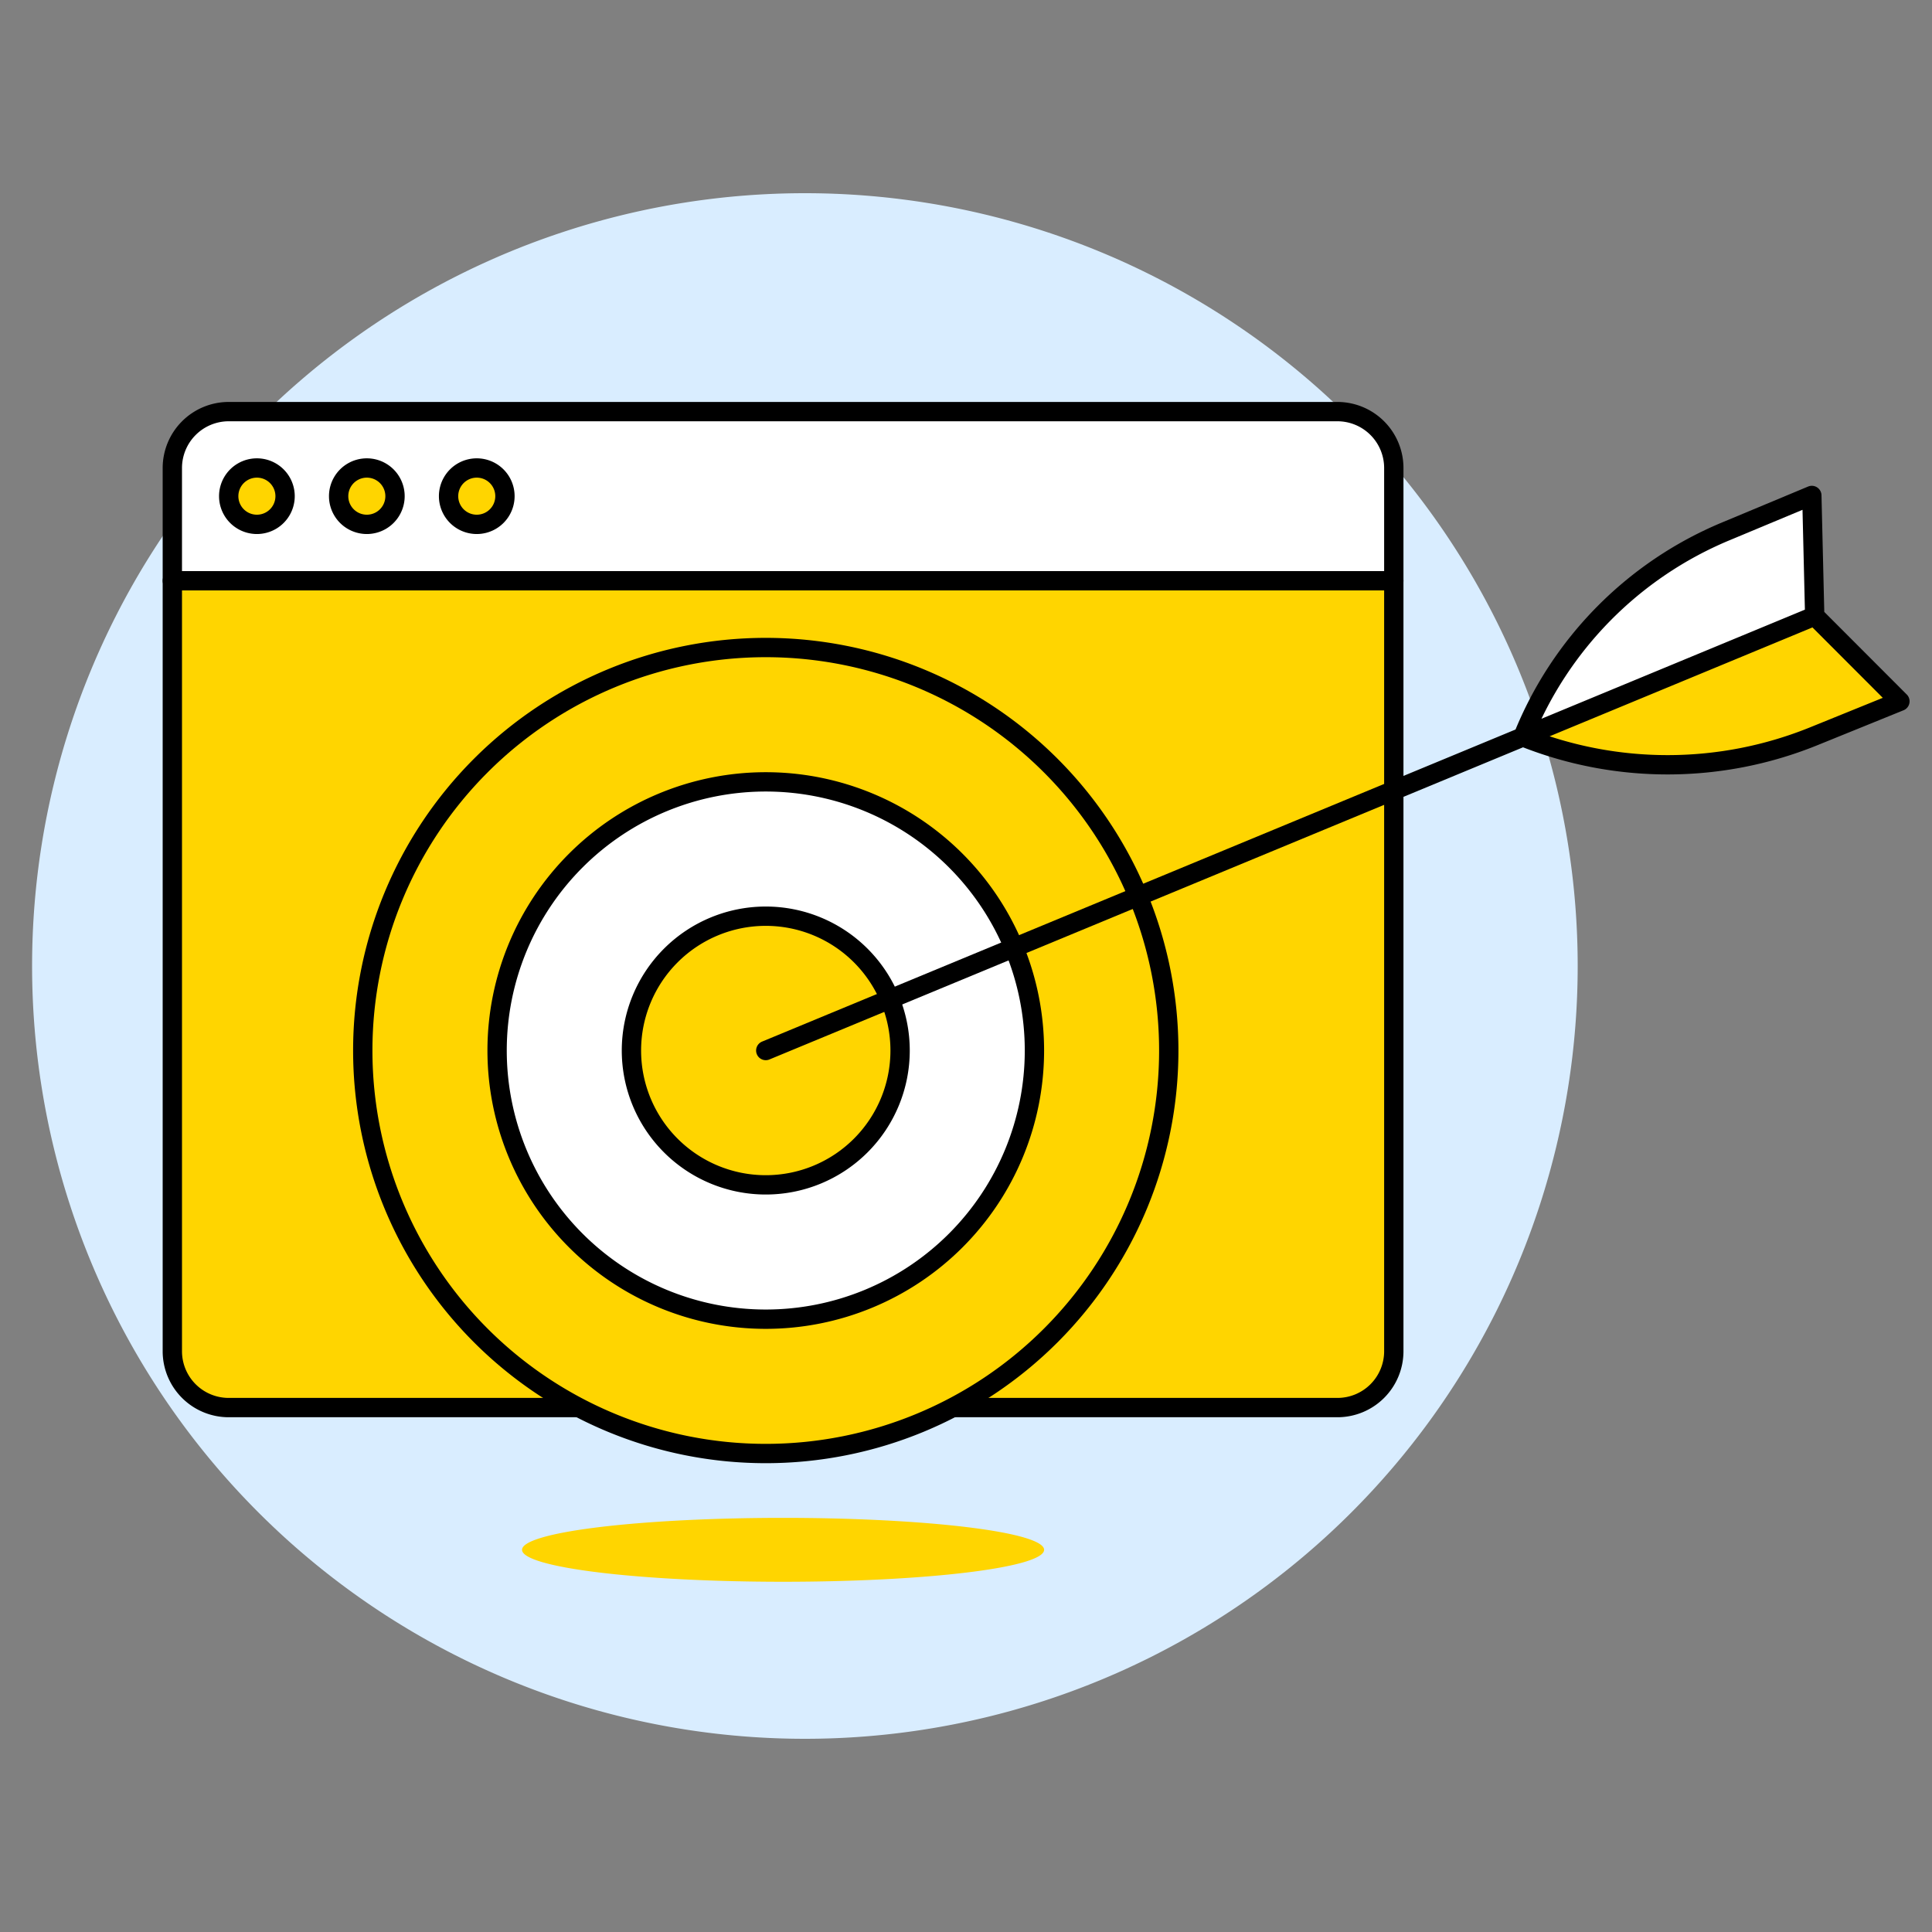 <svg xmlns="http://www.w3.org/2000/svg" width="100" height="100"><rect width="100%" height="100%" fill="#808080" stroke="none"/><desc>Ad Target Browser Streamline Illustration: https://streamlinehq.com</desc><path fill="#d9edff" d="M1.661 50a40 40 0 1 0 80 0 40 40 0 1 0-80 0"/><path fill="#ffd500" d="M27.021 80.218a13.511 1.654 0 1 0 27.022 0 13.511 1.654 0 1 0-27.022 0M69.225 72.856H11.838a2.917 2.917 0 0 1-2.918-2.918V30.059h63.223v39.879a2.917 2.917 0 0 1-2.918 2.918"/><path fill="#fff" stroke="#000" stroke-linecap="round" stroke-linejoin="round" d="M69.225 21.305H11.838a2.92 2.92 0 0 0-2.918 2.918v5.836h63.223v-5.836a2.92 2.92 0 0 0-2.918-2.918"/><path fill="none" stroke="#000" stroke-linecap="round" stroke-linejoin="round" d="M69.225 72.856H11.838a2.917 2.917 0 0 1-2.918-2.918V30.059h63.223v39.879a2.917 2.917 0 0 1-2.918 2.918"/><path fill="#ffd500" stroke="#000" stroke-linecap="round" stroke-linejoin="round" d="M18.777 54.375a20.859 20.859 0 1 0 41.718 0 20.859 20.859 0 1 0-41.718 0"/><path fill="#fff" stroke="#000" stroke-linecap="round" stroke-linejoin="round" d="M25.73 54.375a13.906 13.906 0 1 0 27.812 0 13.906 13.906 0 1 0-27.812 0"/><path fill="#ffd500" stroke="#000" stroke-linecap="round" stroke-linejoin="round" d="M32.683 54.375a6.953 6.953 0 1 0 13.906 0 6.953 6.953 0 1 0-13.906 0"/><path fill="#ffd500" d="M89.335 27.5a19.3 19.3 0 0 0-10.507 10.641 20.13 20.13 0 0 0 15.047-.03l4.464-1.811-4.41-4.416-.149-6.239Z"/><path fill="#fff" d="m93.929 31.886-.149-6.239-4.445 1.853a19.3 19.3 0 0 0-10.507 10.641Z"/><path fill="none" stroke="#000" stroke-linecap="round" stroke-linejoin="round" d="M89.335 27.5a19.3 19.3 0 0 0-10.507 10.641 20.13 20.13 0 0 0 15.047-.03l4.464-1.811-4.41-4.416-.149-6.239ZM93.929 31.886 39.636 54.375"/><path fill="#ffd500" stroke="#000" stroke-linecap="round" stroke-linejoin="round" d="M11.838 25.682a1.459 1.459 0 1 0 2.918 0 1.459 1.459 0 1 0-2.918 0M17.528 25.682a1.459 1.459 0 1 0 2.918 0 1.459 1.459 0 1 0-2.918 0M23.218 25.682a1.459 1.459 0 1 0 2.918 0 1.459 1.459 0 1 0-2.918 0"/></svg>
